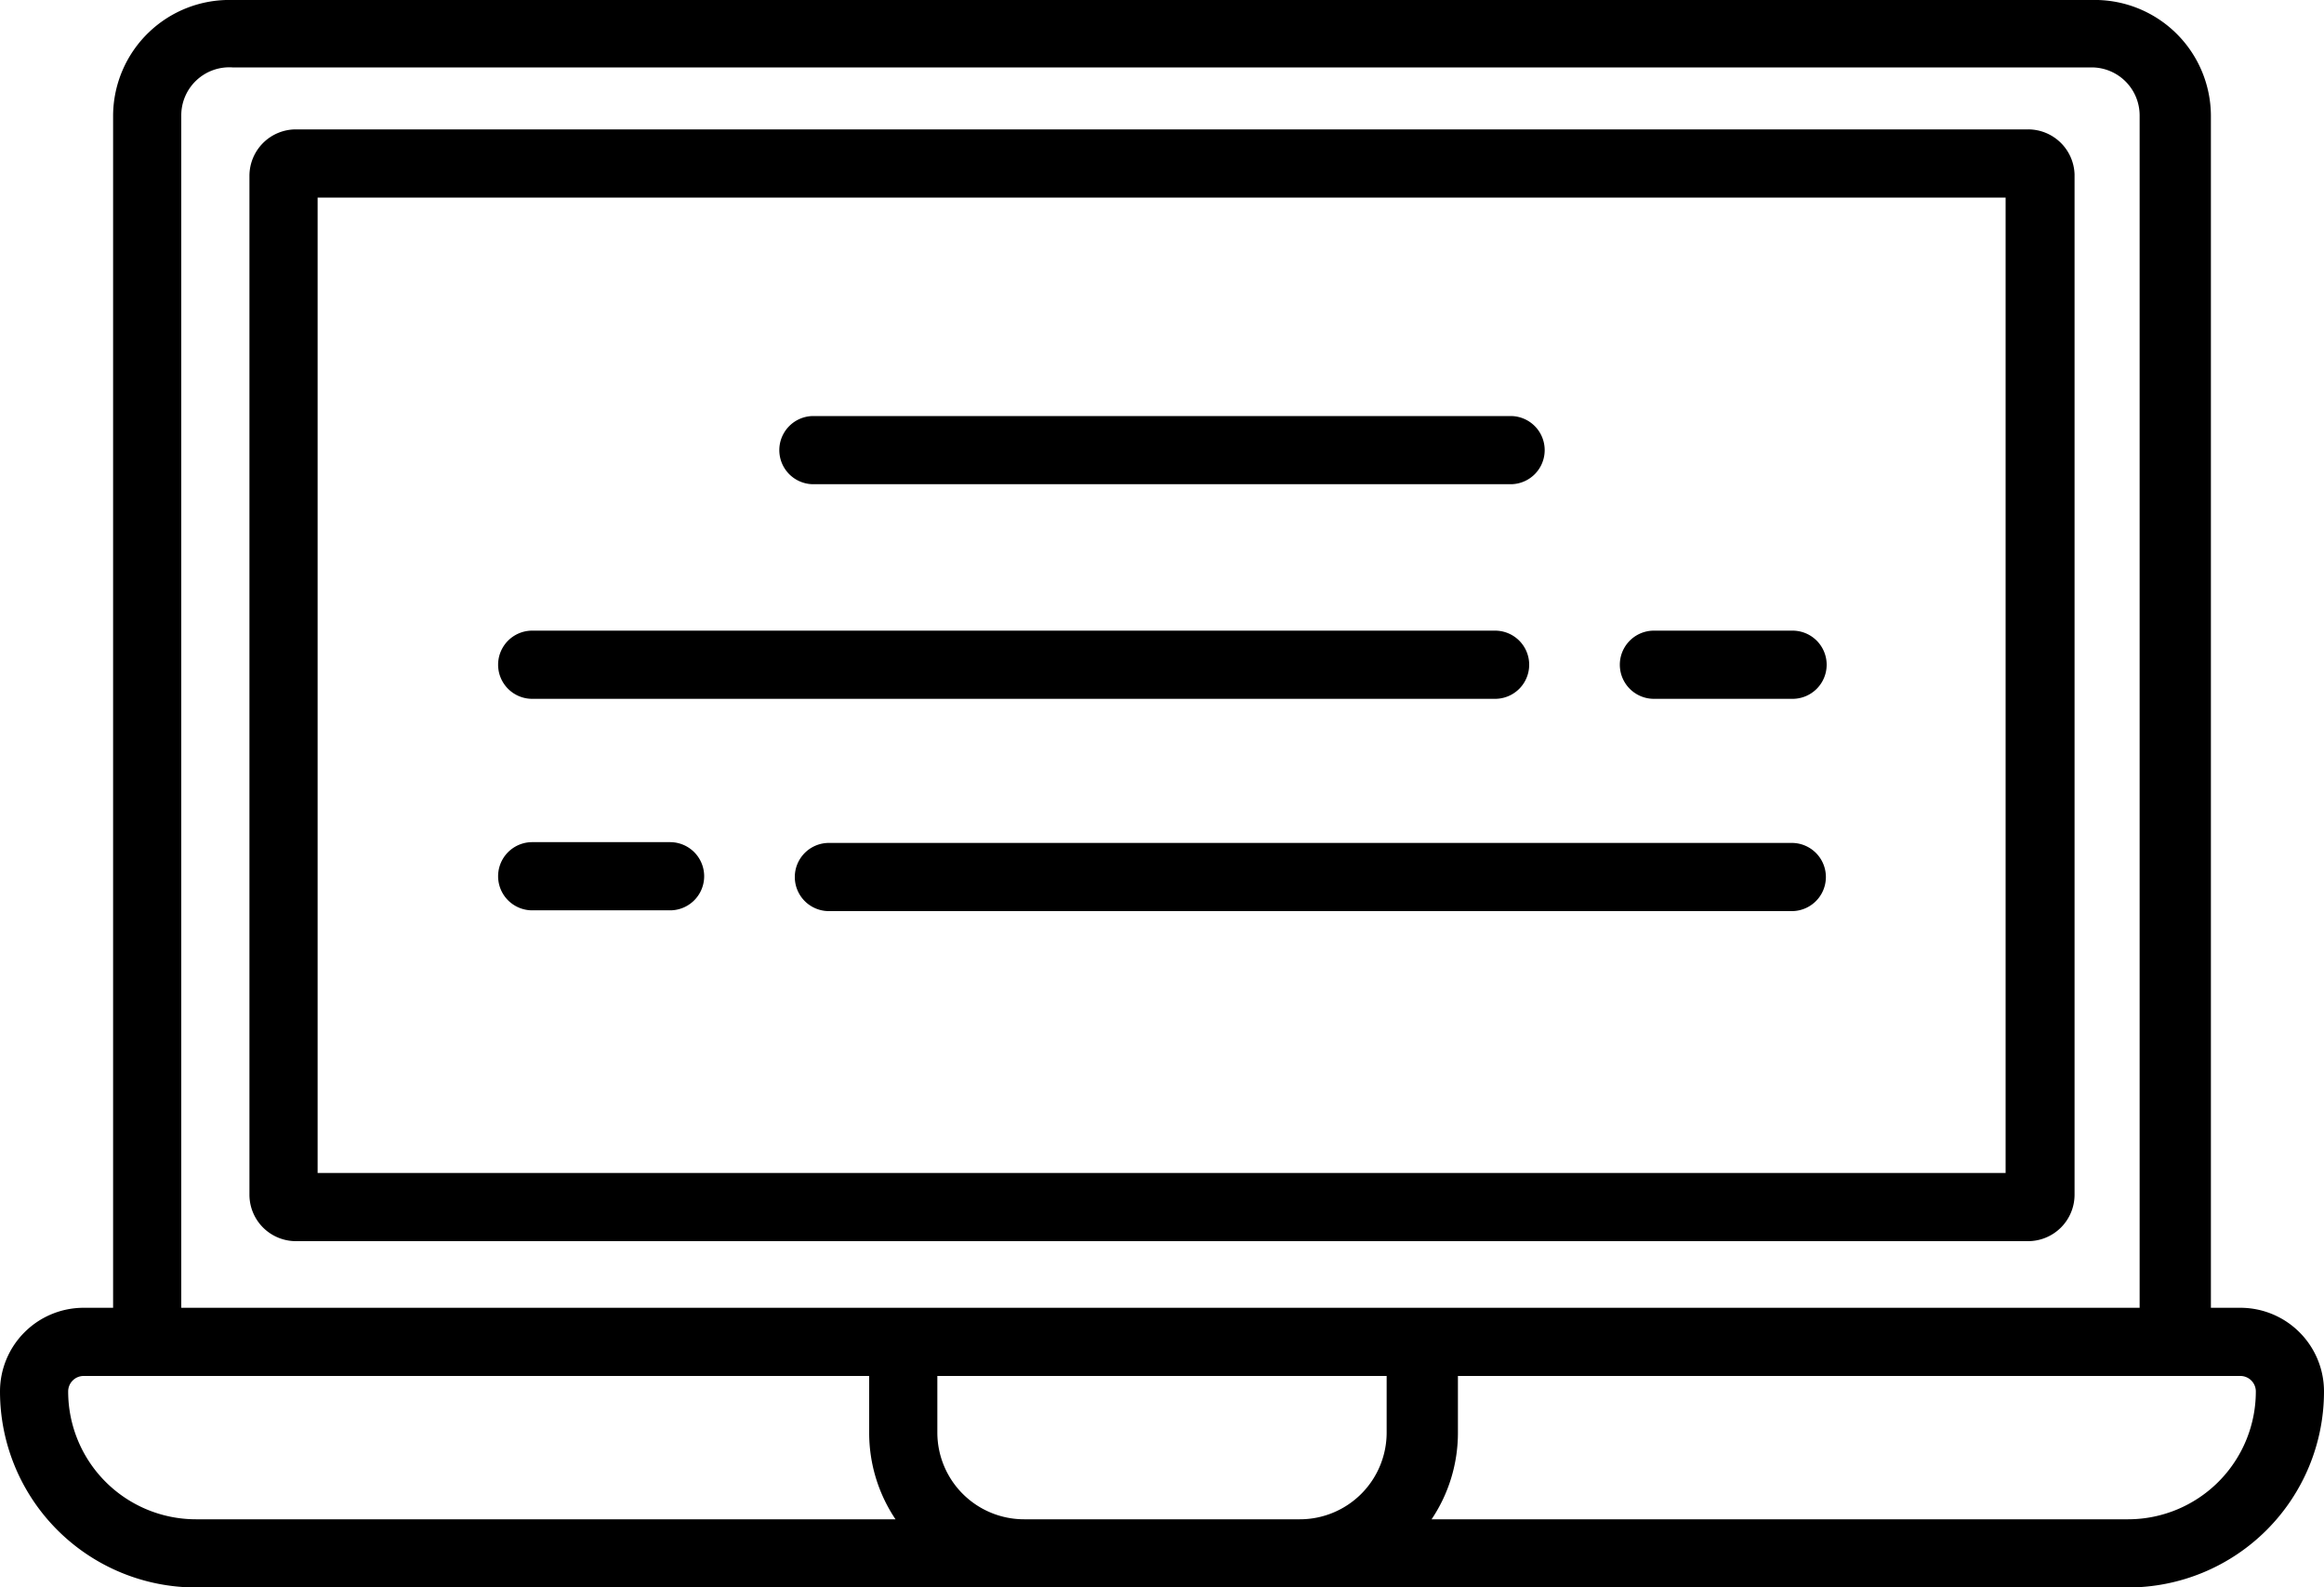 <svg data-name="Layer 1" xmlns="http://www.w3.org/2000/svg" viewBox="0 0 30 20.49"><title>laptop</title><path class="cls-1" d="M10.5 6.25h9a.44.44 0 1 0 0-.88h-9a.44.44 0 0 0 0 .88zm10.85 2.77h1.79a.44.44 0 1 0 0-.88h-1.79a.44.44 0 1 0 0 .88zm-14.48 0H19.3a.44.44 0 0 0 0-.88H6.87a.44.44 0 1 0 0 .88zm16.26 1.86H10.7a.44.44 0 0 0 0 .88h12.43a.44.44 0 1 0 0-.88zm-16.26.87h1.78a.44.44 0 1 0 0-.88H6.87a.44.44 0 0 0 0 .88z"/><path class="cls-1" d="M26.18 1.67H3.82a.6.6 0 0 0-.6.6v13.15a.6.6 0 0 0 .6.6h22.36a.6.6 0 0 0 .6-.6V2.25a.6.6 0 0 0-.6-.58zm-.28 13.47H4.1V2.55h21.79v12.59z"/><path class="cls-1" d="M28.92 16.88h-.38V1.49A1.5 1.5 0 0 0 27 0H3a1.5 1.5 0 0 0-1.54 1.49v15.39h-.38A1.08 1.08 0 0 0 0 17.96a2.53 2.53 0 0 0 2.53 2.53h24.94A2.53 2.53 0 0 0 30 17.96a1.08 1.08 0 0 0-1.08-1.08zM2.53 19.61a1.65 1.65 0 0 1-1.65-1.65.2.2 0 0 1 .2-.2h10.14v.73a2 2 0 0 0 .34 1.12zm15.37-1.12a1.12 1.12 0 0 1-1.12 1.12h-3.56a1.12 1.12 0 0 1-1.12-1.12v-.73h5.8zM2.34 16.88V1.49A.62.62 0 0 1 3 .87h24a.62.62 0 0 1 .62.62v15.39zm25.14 2.73h-9a2 2 0 0 0 .34-1.12v-.73h10.1a.2.2 0 0 1 .2.2 1.65 1.65 0 0 1-1.65 1.65z"/></svg>